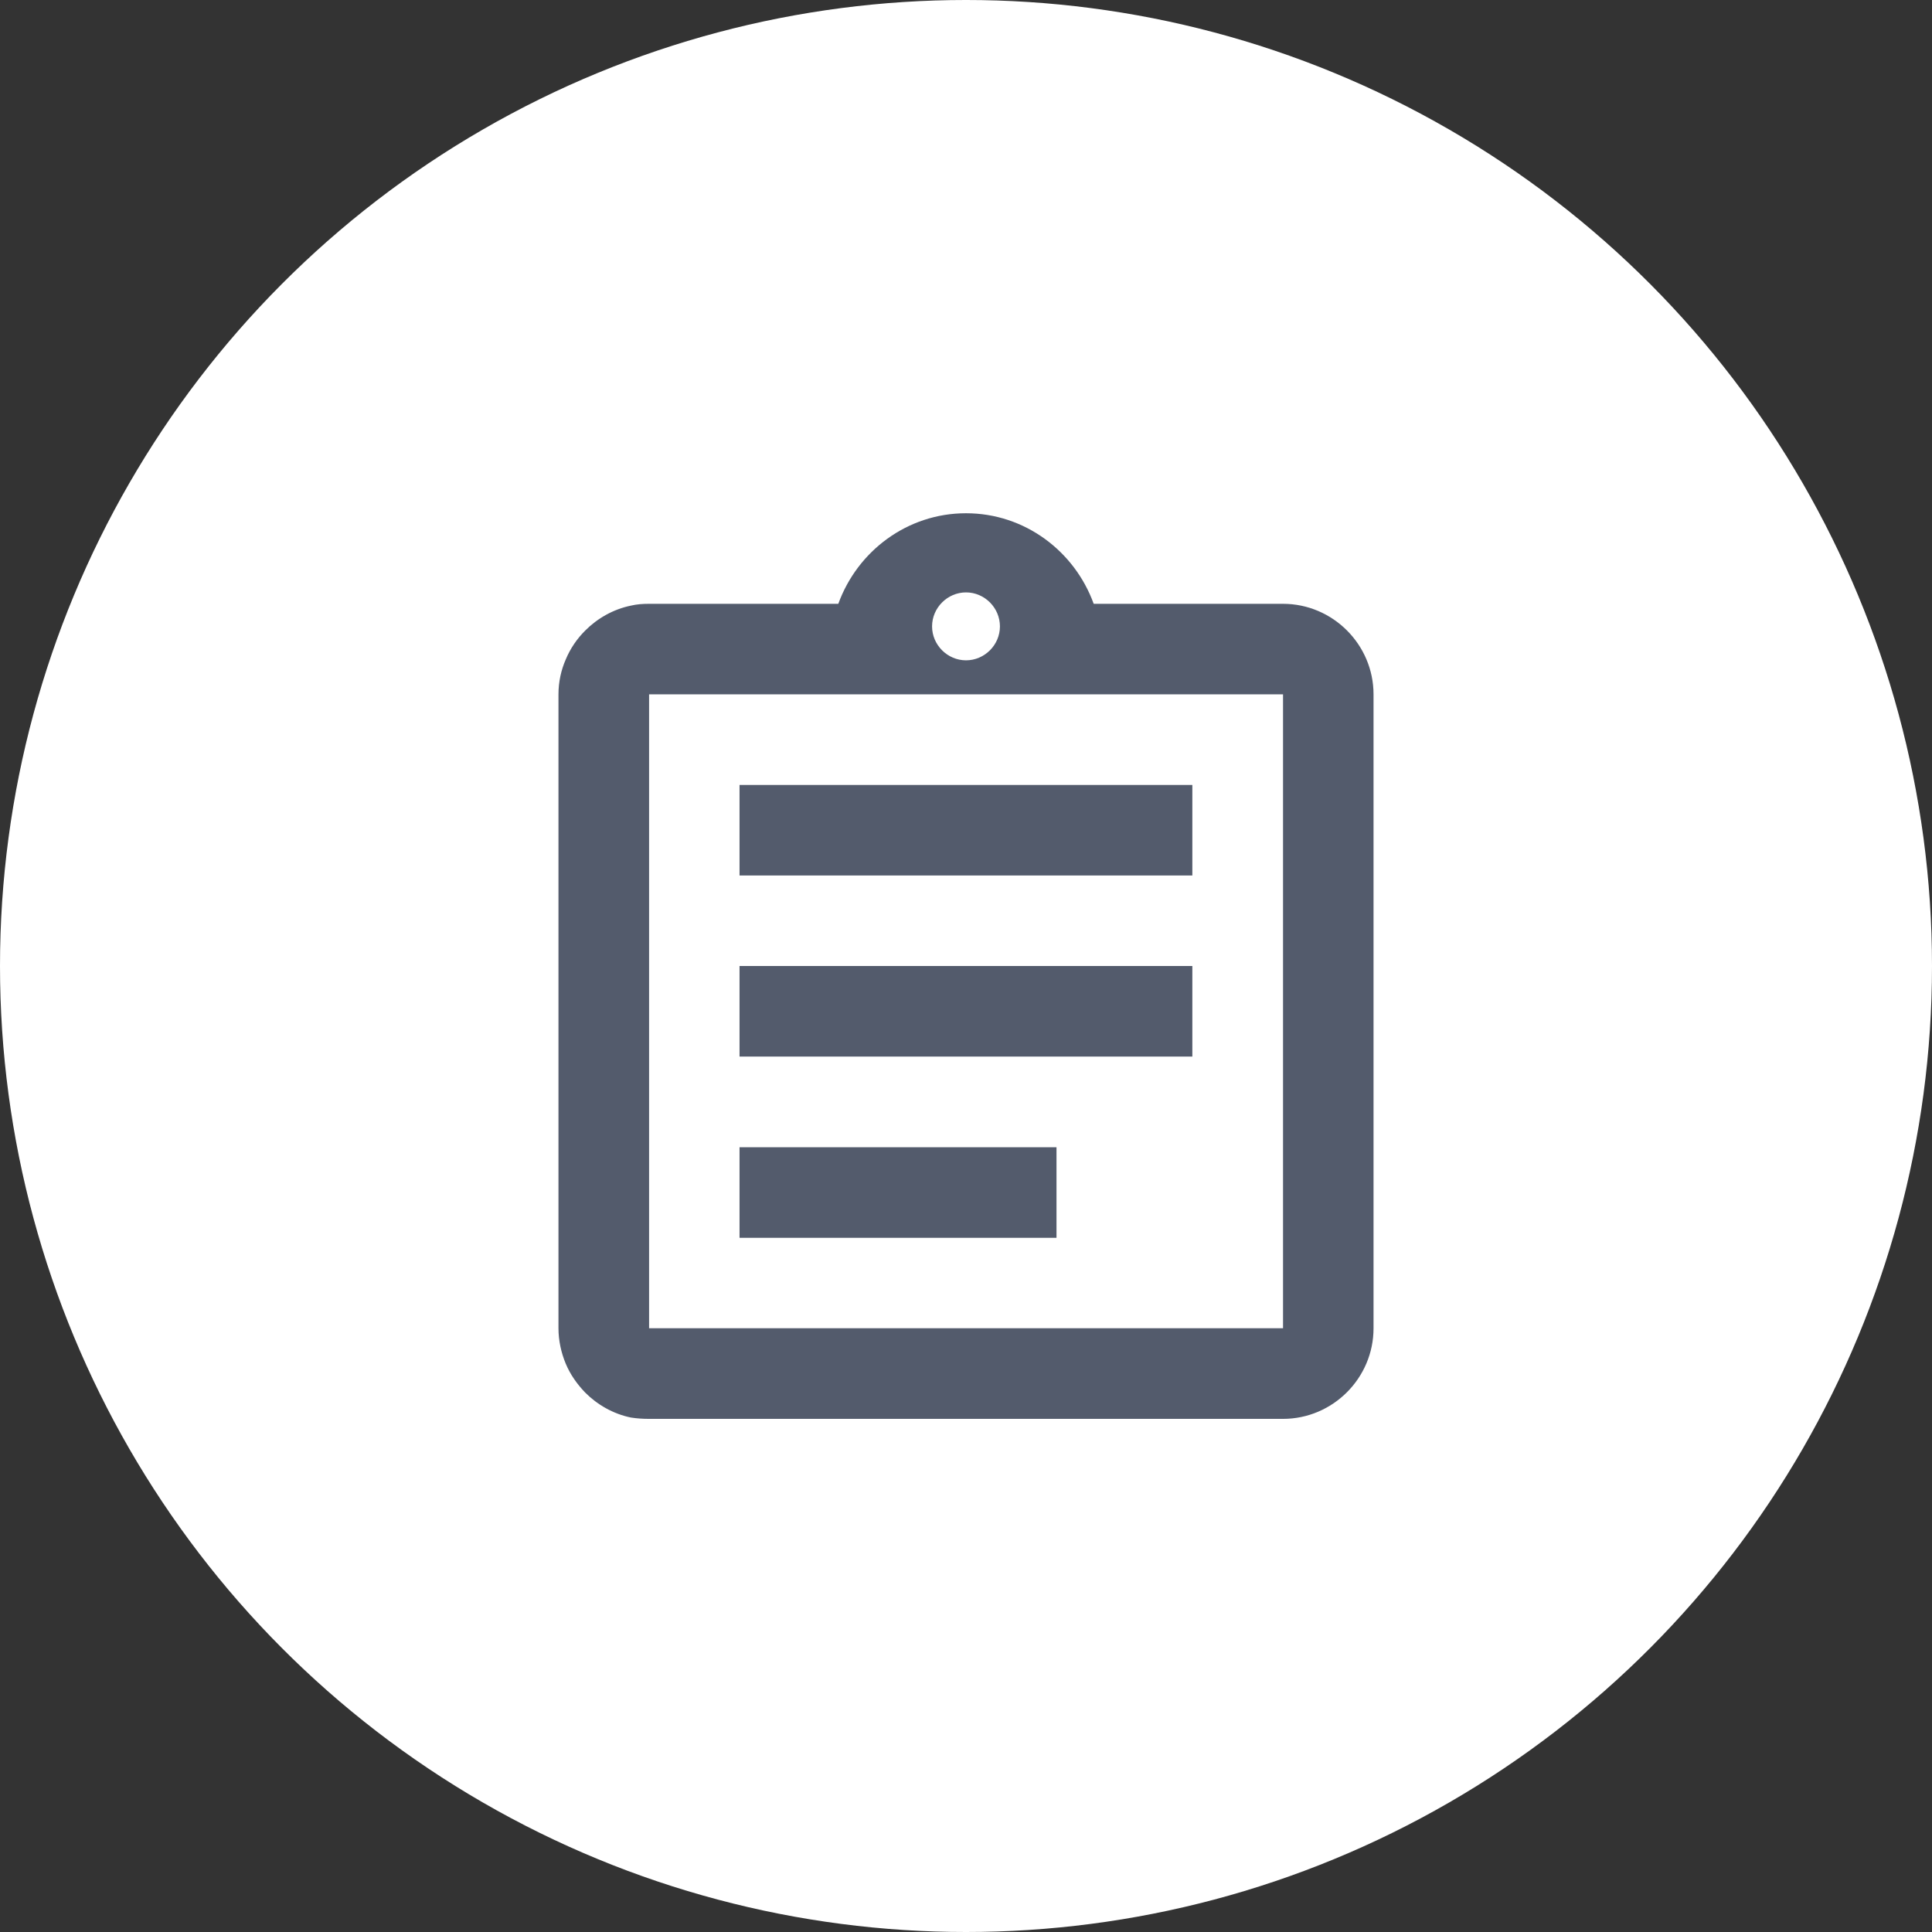 <svg width="32" height="32" viewBox="0 0 32 32" fill="none" xmlns="http://www.w3.org/2000/svg">
<rect x="0" y="0" width="32" height="32" fill="#333333" stroke="none"/>
<circle cx="16" cy="16" r="16" fill="white"/>
<path fill-rule="evenodd" clip-rule="evenodd" d="M18.115 10.001H21.25C22.075 10.001 22.75 10.676 22.75 11.501V22.001C22.75 22.826 22.075 23.501 21.25 23.501H10.75C10.645 23.501 10.547 23.494 10.45 23.479C10.158 23.419 9.895 23.268 9.693 23.066C9.557 22.924 9.445 22.766 9.37 22.586C9.295 22.406 9.25 22.203 9.25 22.001V11.501C9.25 11.291 9.295 11.096 9.37 10.924C9.445 10.743 9.557 10.579 9.693 10.444C9.895 10.241 10.158 10.091 10.45 10.031C10.547 10.008 10.645 10.001 10.75 10.001H13.885C14.2 9.131 15.025 8.501 16 8.501C16.975 8.501 17.8 9.131 18.115 10.001ZM12.249 13.001H19.749V14.501H12.249V13.001ZM19.749 16H12.249V17.5H19.749V16ZM17.499 19.002H12.249V20.502H17.499V19.002ZM16 9.812C16.308 9.812 16.562 10.067 16.562 10.375C16.562 10.682 16.308 10.937 16 10.937C15.693 10.937 15.438 10.682 15.438 10.375C15.438 10.067 15.693 9.812 16 9.812ZM10.751 22H21.251V11.5H10.751V22Z" fill="#535B6C"/>
</svg>
